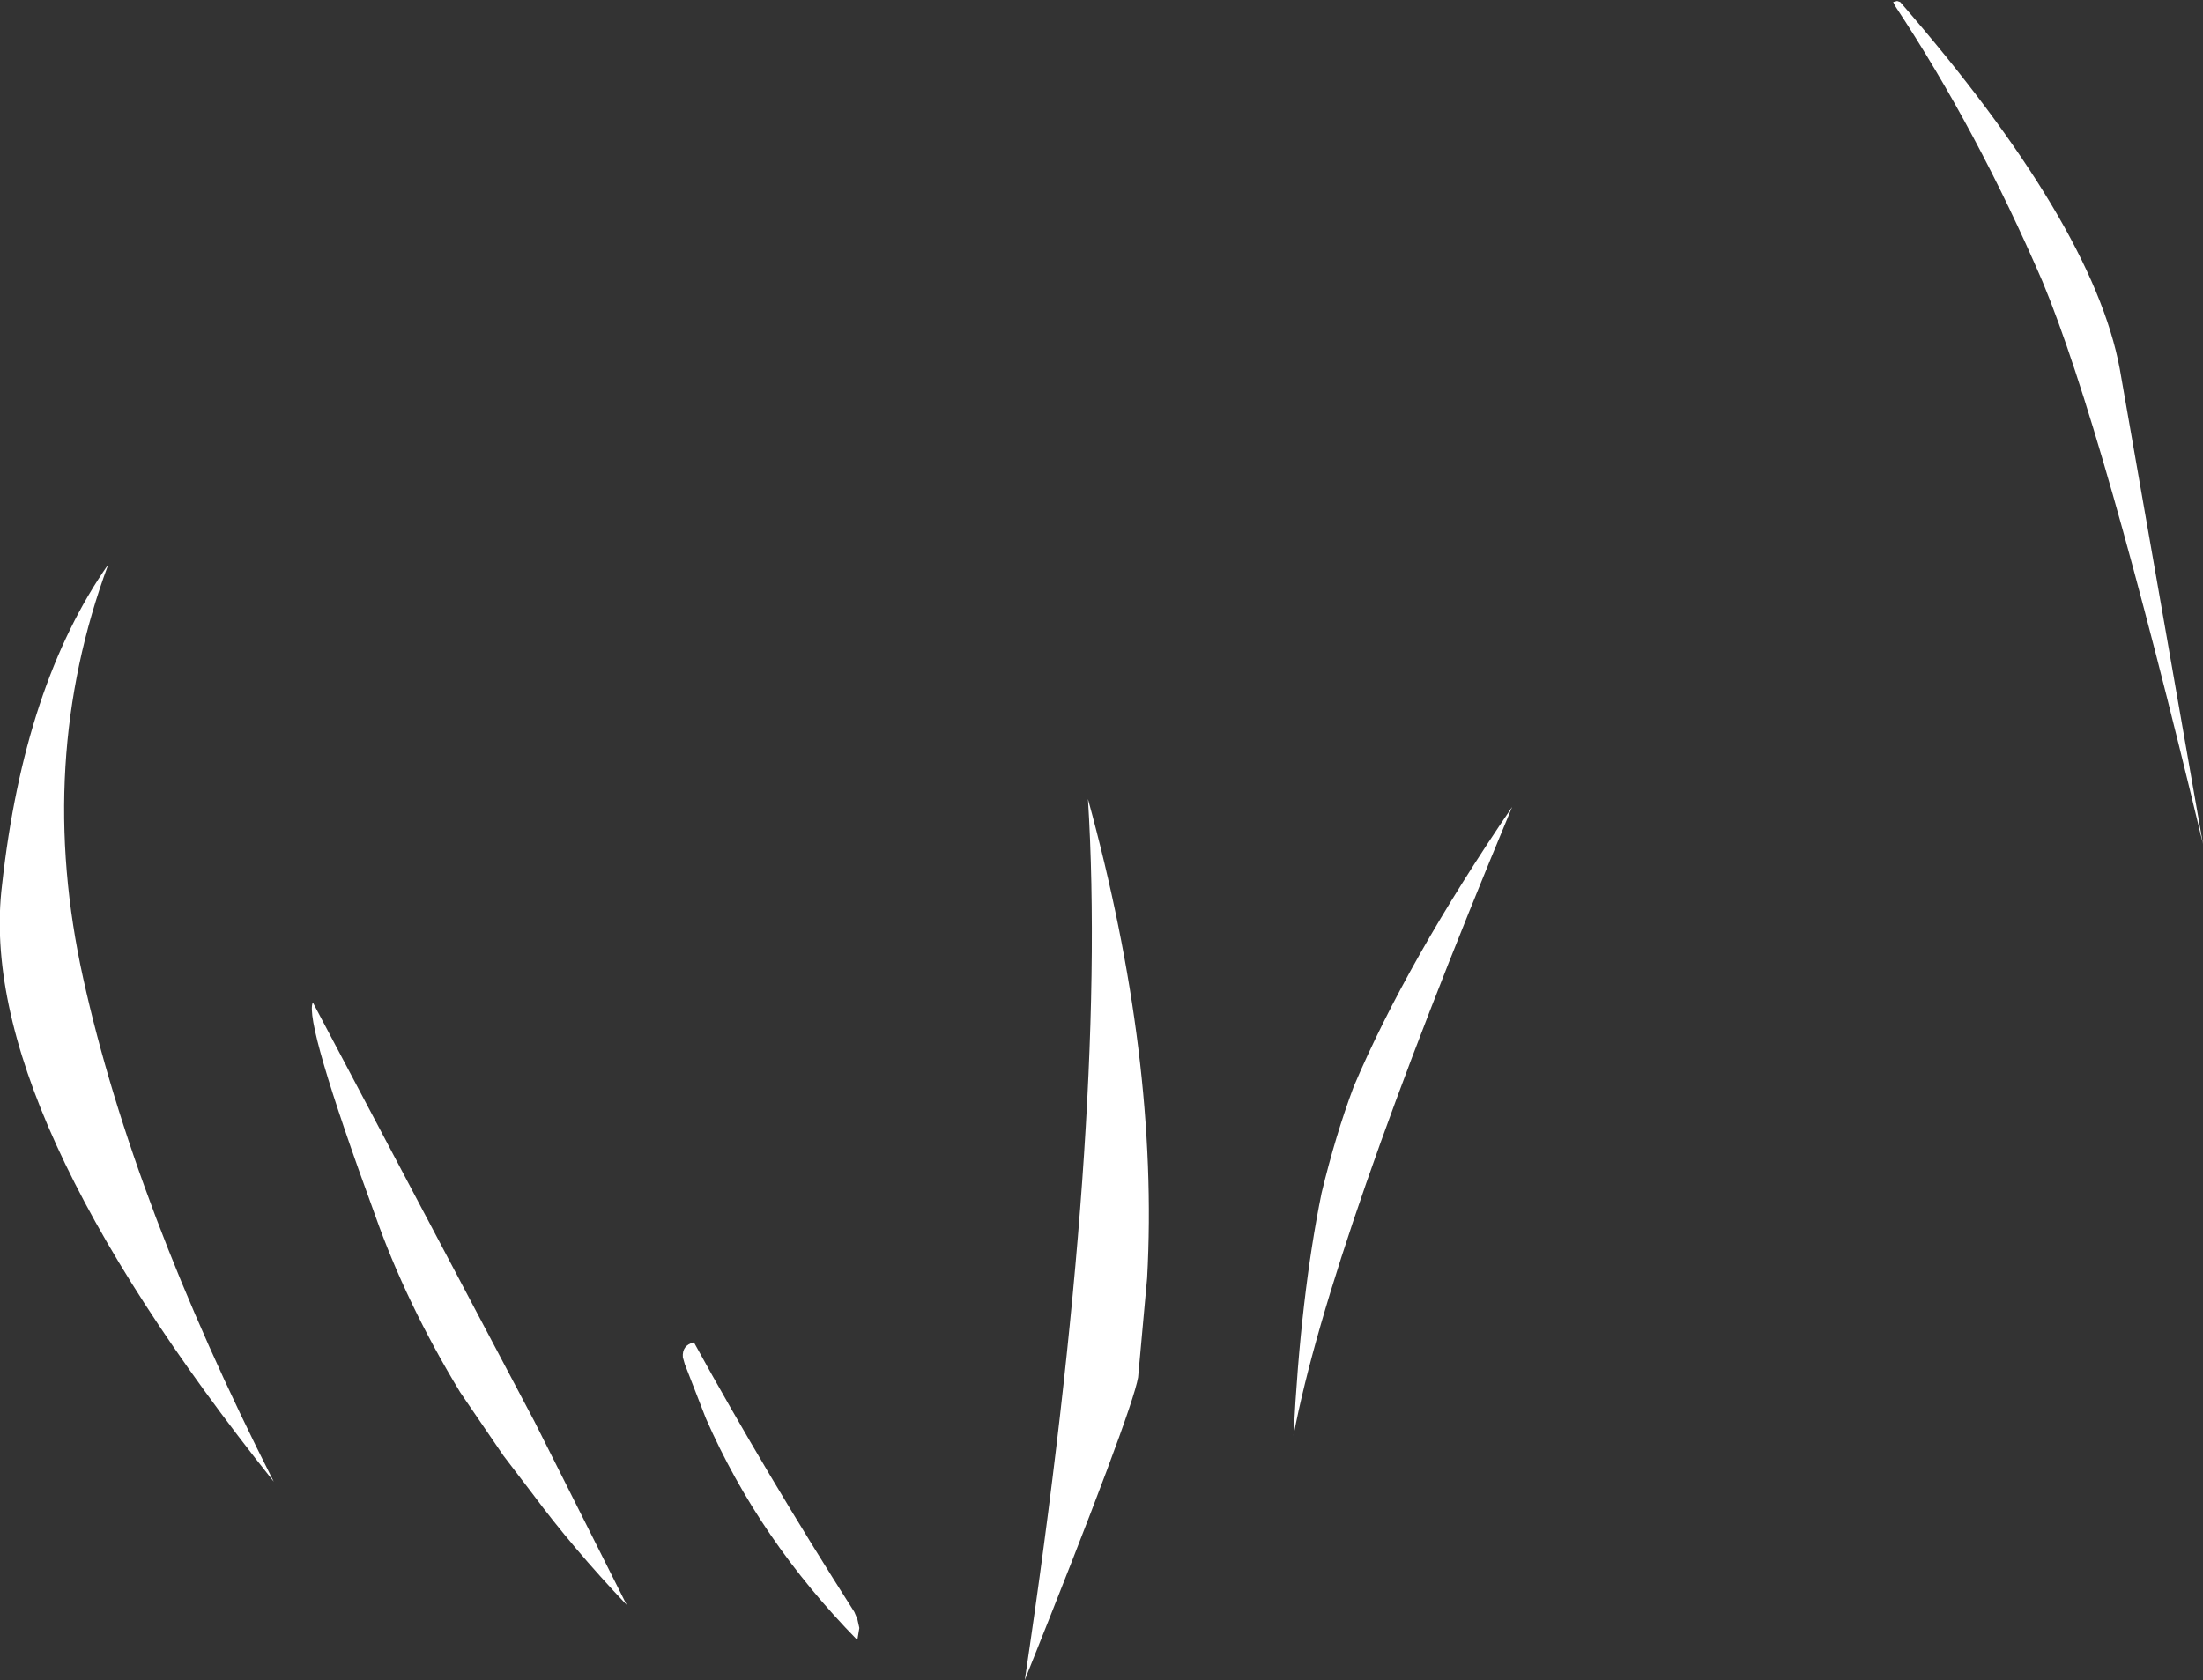 <?xml version="1.0" encoding="UTF-8" standalone="no"?>
<svg xmlns:xlink="http://www.w3.org/1999/xlink" height="83.8px" width="109.85px" xmlns="http://www.w3.org/2000/svg">
  <rect width="100%" height="100%" fill="#333333" stroke="none"/>
  <g transform="matrix(1.0, 0.0, 0.0, 1.0, 26.1, 41.5)">
    <path d="M68.65 -41.4 Q78.25 -30.35 79.6 -23.1 L83.75 0.6 Q78.75 -20.25 75.75 -27.45 72.5 -35.0 68.4 -41.2 L68.3 -41.4 68.5 -41.45 68.65 -41.4 M8.5 25.45 Q12.1 32.0 16.5 38.9 L16.65 39.25 16.75 39.7 16.65 40.3 Q11.75 35.3 9.1 29.25 L8.05 26.55 7.95 26.2 Q7.9 25.6 8.5 25.45 M0.45 33.0 L-1.0 31.1 -3.15 27.95 Q-5.85 23.5 -7.4 19.1 -10.95 9.4 -10.5 8.5 L0.55 29.4 5.15 38.55 Q2.45 35.7 0.45 33.0 M25.0 42.3 Q29.15 14.5 28.15 -1.65 31.7 11.3 31.1 22.25 L30.65 27.2 Q30.35 28.95 25.0 42.3 M39.8 18.0 Q40.5 15.1 41.4 12.7 44.05 6.45 49.3 -1.25 40.2 20.6 38.4 30.1 38.75 23.15 39.8 18.0 M-26.0 2.65 Q-24.9 -7.35 -20.7 -13.35 -24.35 -3.5 -21.95 7.3 -19.45 18.6 -12.45 32.4 -27.35 13.7 -26.0 2.65" fill="#ffffff" fill-rule="evenodd" stroke="none"/>
  </g>
</svg>
